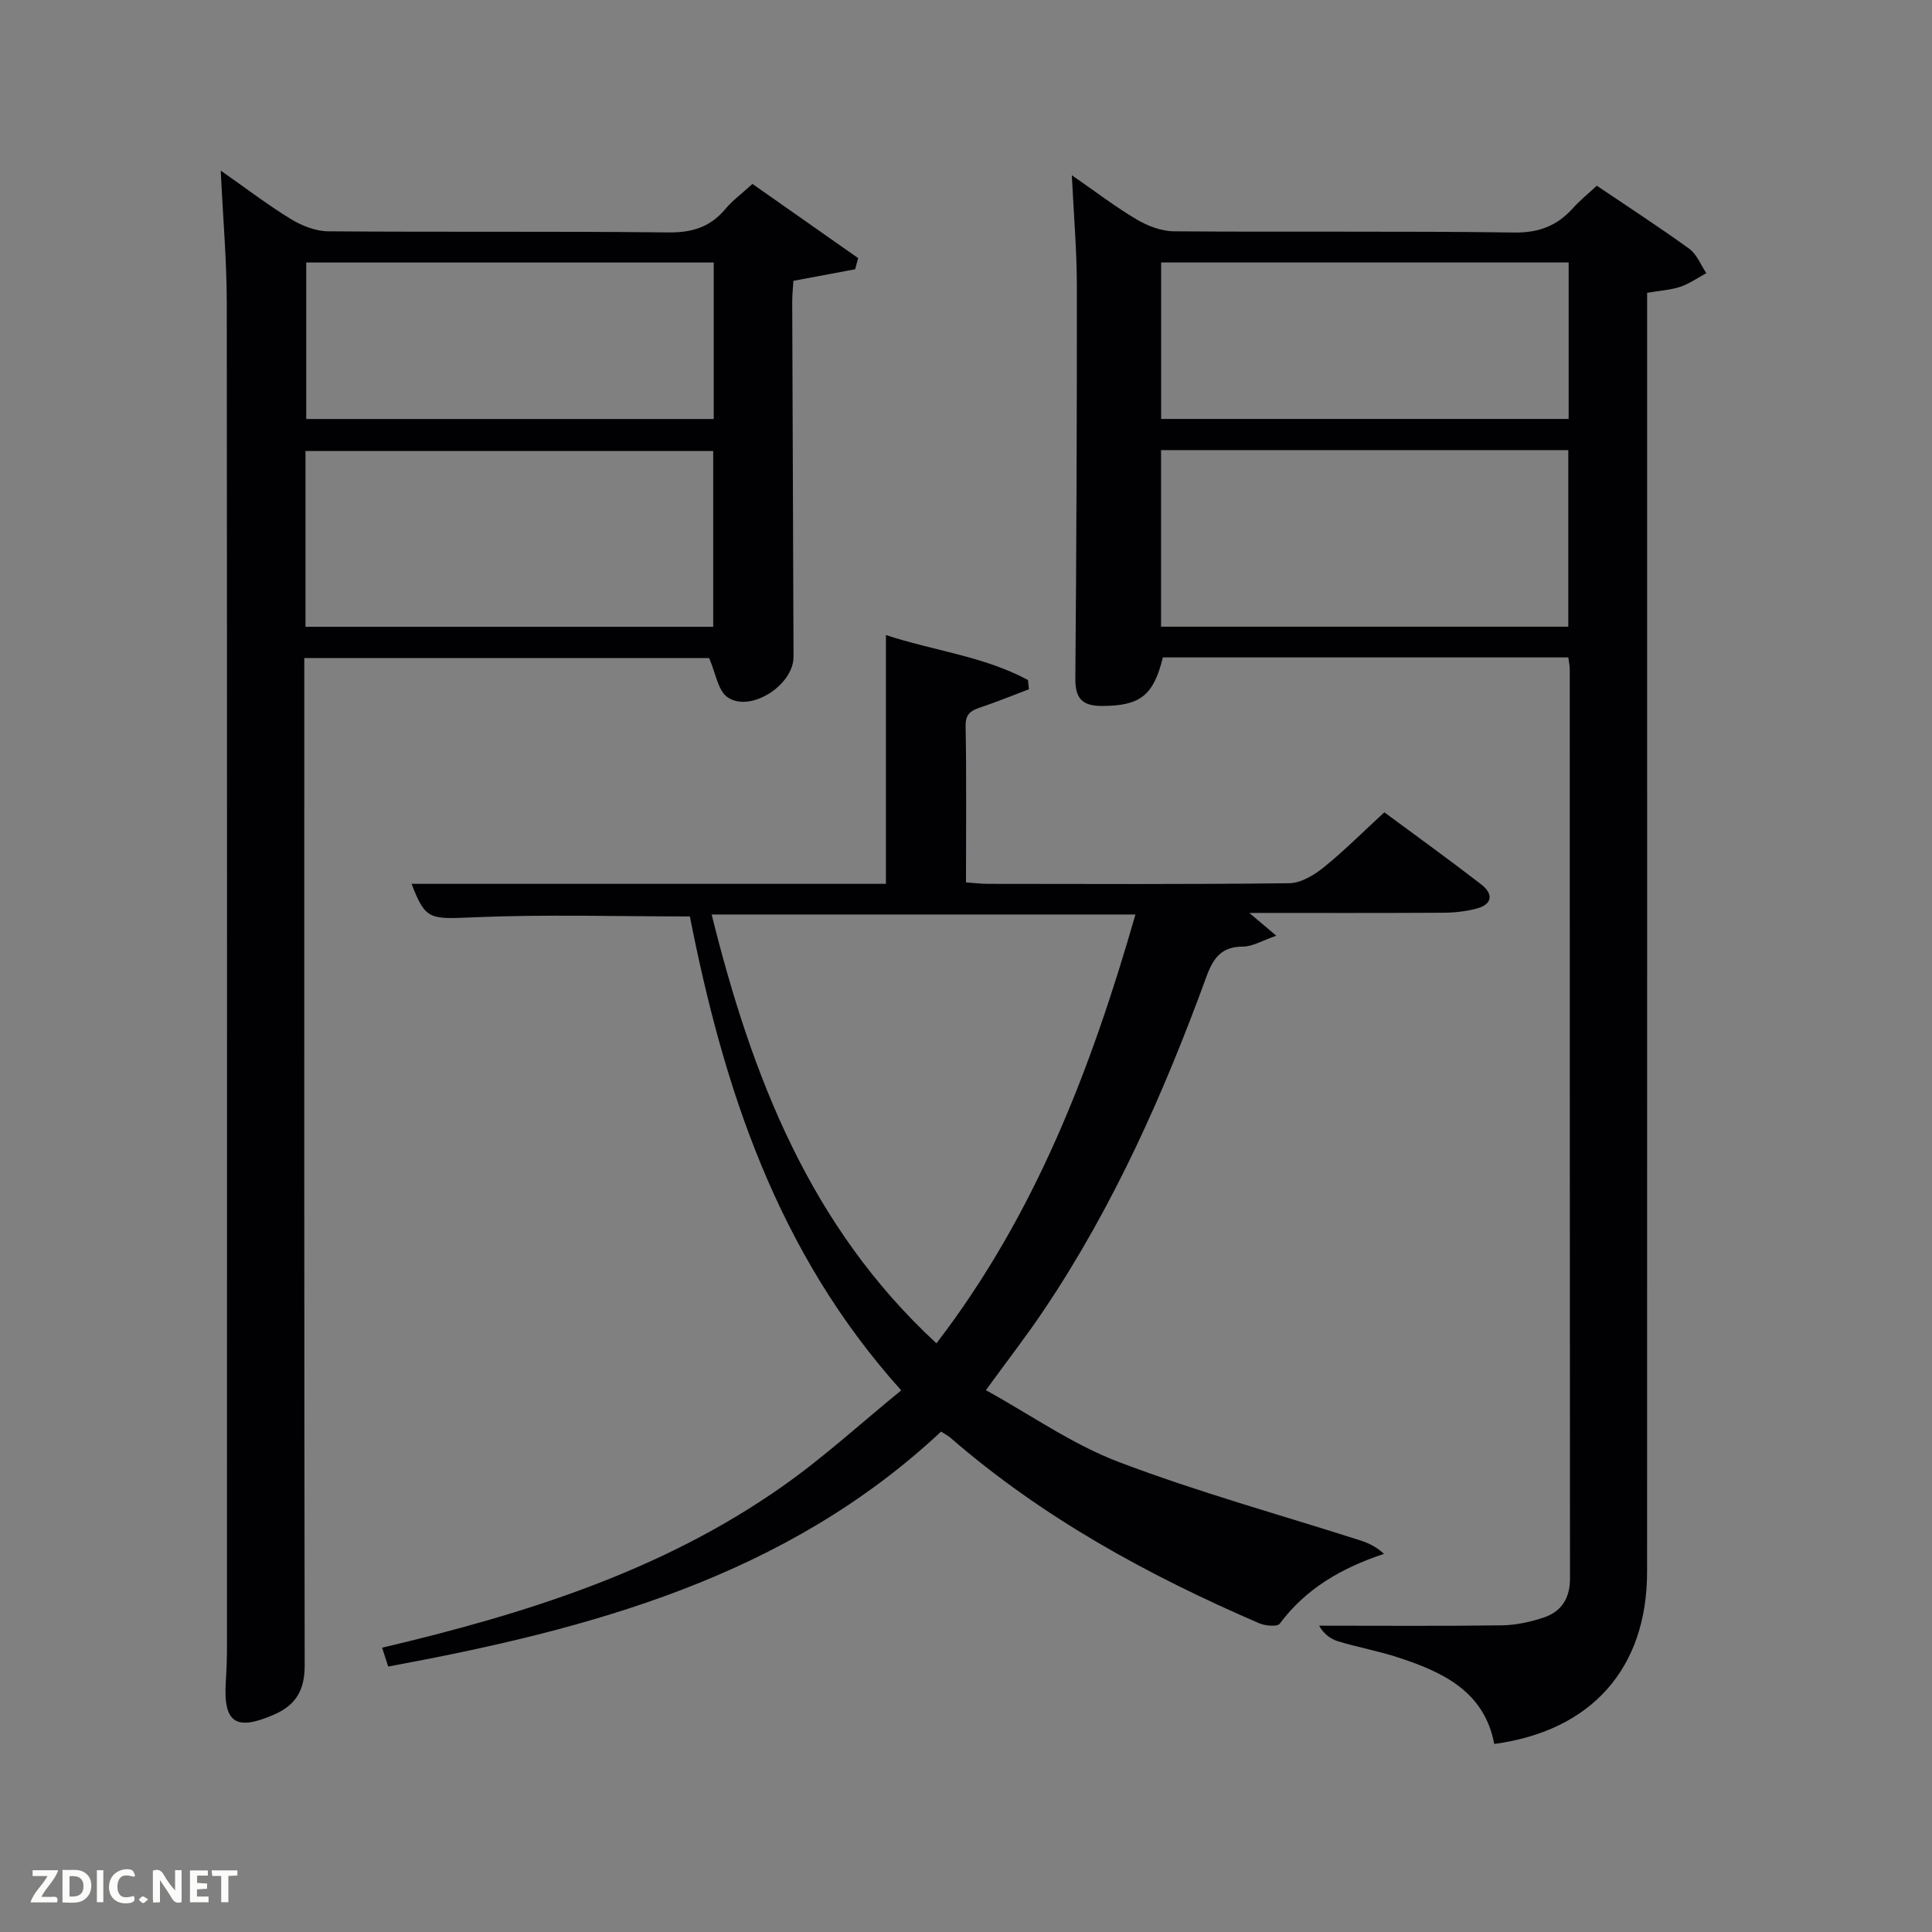 <svg enable-background="new 0 0 400 400" viewBox="0 0 400 400" xmlns="http://www.w3.org/2000/svg"><rect x="0" y="0" width="400" height="400" fill="#808080" stroke="none"/><path d="m324.7 136.11c-28.34 0-56.16 0-83.94 0-1.95 7.96-4.74 10.03-12.61 10.05-4.03.01-5.55-1.52-5.51-5.64.22-27.16.34-54.32.31-81.48-.01-7.24-.64-14.47-1.04-22.76 5 3.46 9.05 6.57 13.41 9.15 2.29 1.35 5.13 2.44 7.73 2.46 23.49.19 46.99-.08 70.49.25 5.17.07 8.88-1.44 12.16-5.08 1.42-1.58 3.1-2.93 4.9-4.61 6.57 4.44 12.98 8.59 19.16 13.07 1.56 1.14 2.36 3.33 3.52 5.03-1.78.96-3.48 2.18-5.37 2.82-2 .67-4.18.79-6.89 1.26v5.84c0 86.32.01 172.64-.01 258.96 0 19.92-11.44 32.91-31.64 35.64-2.06-10.86-10.58-14.86-19.83-17.89-4.08-1.34-8.35-2.11-12.47-3.35-1.59-.48-3.01-1.54-3.96-3.25 12.61 0 25.22.1 37.82-.07 2.92-.04 5.93-.7 8.71-1.63 3.66-1.23 5.41-4 5.41-8.05-.05-62.82-.04-125.65-.05-188.47-.02-.63-.17-1.26-.3-2.25zm-84.32-42.92v36.56h84.32c0-12.29 0-24.33 0-36.56-28.2 0-56.12 0-84.32 0zm84.39-38.85c-28.42 0-56.45 0-84.37 0v32.4h84.37c0-10.84 0-21.44 0-32.4z" fill="#010104"/><path d="m146.82 136.25c-27.48 0-55.41 0-83.82 0v6.11c0 67.49-.04 134.98.08 202.47.01 5.04-1.79 8.17-6.3 10.14-7.96 3.49-10.58 1.75-10.03-6.81.15-2.33.24-4.66.24-6.99.01-92.82.04-185.64-.04-278.46-.01-8.77-.78-17.53-1.25-27.39 5.36 3.75 9.8 7.16 14.55 10.05 2.26 1.38 5.11 2.5 7.7 2.52 23.49.19 46.99-.03 70.49.23 4.9.05 8.62-1.12 11.74-4.85 1.48-1.77 3.4-3.17 5.61-5.19 7.27 5.1 14.57 10.23 21.88 15.36-.21.77-.41 1.54-.62 2.31-4.08.76-8.16 1.53-12.78 2.39-.07 1.19-.25 2.78-.25 4.36.08 24.49.17 48.99.27 73.48.03 5.85-8.96 11.67-13.68 8.36-1.98-1.38-2.42-4.96-3.79-8.09zm.84-6.48c0-12.39 0-24.43 0-36.39-28.38 0-56.41 0-84.41 0v36.39zm.11-75.42c-28.42 0-56.46 0-84.37 0v32.4h84.37c0-10.85 0-21.45 0-32.4z" fill="#010104"/><path d="m186.59 287.86c-25.75-28.62-36.77-62.65-43.76-98.12-15.03 0-29.83-.45-44.58.17-9.27.39-10.12.68-13.04-6.92h98.21c0-17.21 0-34.06 0-51.51 9.84 3.25 20.25 4.38 29.41 9.31.07.64.13 1.27.2 1.91-3.25 1.23-6.47 2.55-9.76 3.66-1.99.67-3.4 1.22-3.35 3.93.19 10.65.08 21.3.08 32.4 1.6.11 3.03.29 4.45.3 20.82.02 41.65.12 62.47-.13 2.41-.03 5.13-1.66 7.12-3.27 4.26-3.43 8.14-7.34 12.57-11.41 6.26 4.63 13.25 9.67 20.07 14.93 2.46 1.9 2.42 4.1-.96 5-2.22.59-4.58.85-6.89.86-13.12.08-26.24.04-40.17.04 1.93 1.63 3.24 2.74 5.58 4.72-2.85.98-4.86 2.24-6.88 2.25-4.47.01-6.16 2.34-7.58 6.22-8.8 24.1-19.19 47.47-33.54 68.87-3.59 5.36-7.56 10.48-12.12 16.75 9.23 5.09 17.9 11.22 27.51 14.87 16.38 6.23 33.36 10.9 50.08 16.26 1.71.55 3.34 1.37 4.83 2.76-8.89 2.96-16.17 7.21-21.59 14.46-.51.68-3.01.45-4.27-.1-23.01-9.93-44.83-21.85-63.88-38.38-.48-.42-1.06-.71-1.96-1.29-32.16 30.08-72.5 40.89-114.47 48.64-.42-1.31-.8-2.48-1.26-3.9 29.49-6.96 57.99-15.87 82.87-33.39 8.52-5.98 16.24-13.07 24.61-19.89zm48.49-98.52c-29.51 0-58.39 0-87.74 0 8.34 33.58 20.38 64.63 46.54 88.78 20.51-26.71 32.05-56.94 41.2-88.78z" fill="#010104"/><g fill="#fbfcfa"><path d="m37.59 393.81c-.92.31-1.52.05-2-.78-.7-1.2-1.52-2.34-2.47-3.78v4.59c-.55.03-.95.05-1.41.07-.03-.37-.06-.64-.06-.91 0-1.91 0-3.81 0-5.7 1.13-.41 1.77-.03 2.29.91.62 1.11 1.38 2.14 2.31 3.19v-4.2h1.35v6.61z"/><path d="m12.94 393.88v-6.75c1.9.19 3.93-.54 5.37 1.29.8 1.01.78 2.88.03 3.97-1.37 1.97-3.4 1.51-5.4 1.49m1.45-1.22c2.04.12 2.92-.58 2.89-2.21-.03-1.51-.98-2.19-2.89-2z"/><path d="m11.81 393.87h-5.49c.68-2.18 2.47-3.48 3.51-5.45h-3.08v-1.21h5.29c-.71 2.13-2.44 3.48-3.47 5.51.86 0 1.63.04 2.39-.01.79-.05 1.14.21.85 1.16"/><path d="m39.33 393.86v-6.61h3.7v1.07h-2.22v1.52c.68.04 1.34.09 2.07.13v1.07c-.72.05-1.38.09-2.1.14v1.48h2.4v1.19h-3.85z"/><path d="m27.71 388.56c-1.15-.3-2.46-.61-3.1.64-.37.73-.41 1.93-.06 2.67.63 1.35 1.99.93 3.17.68.35.94-.01 1.32-.93 1.46-1.62.25-3.05-.27-3.76-1.48-.72-1.24-.6-3.03.31-4.17.88-1.11 2.71-1.7 4-1.16.32.13.44.74.65 1.12-.1.08-.19.16-.28.24"/><path d="m49.15 387.24v1.07c-.59.02-1.17.05-1.87.08v5.44h-1.48v-5.44h-1.85c-.05-.4-.08-.73-.13-1.15z"/><path d="m20.06 387.21h1.33v6.62h-1.33z"/><path d="m30.68 393.25c-.49.38-.8.79-1.05.76-.32-.05-.6-.45-.9-.7.26-.24.51-.64.8-.67.29-.04.62.3 1.15.61"/></g></svg>